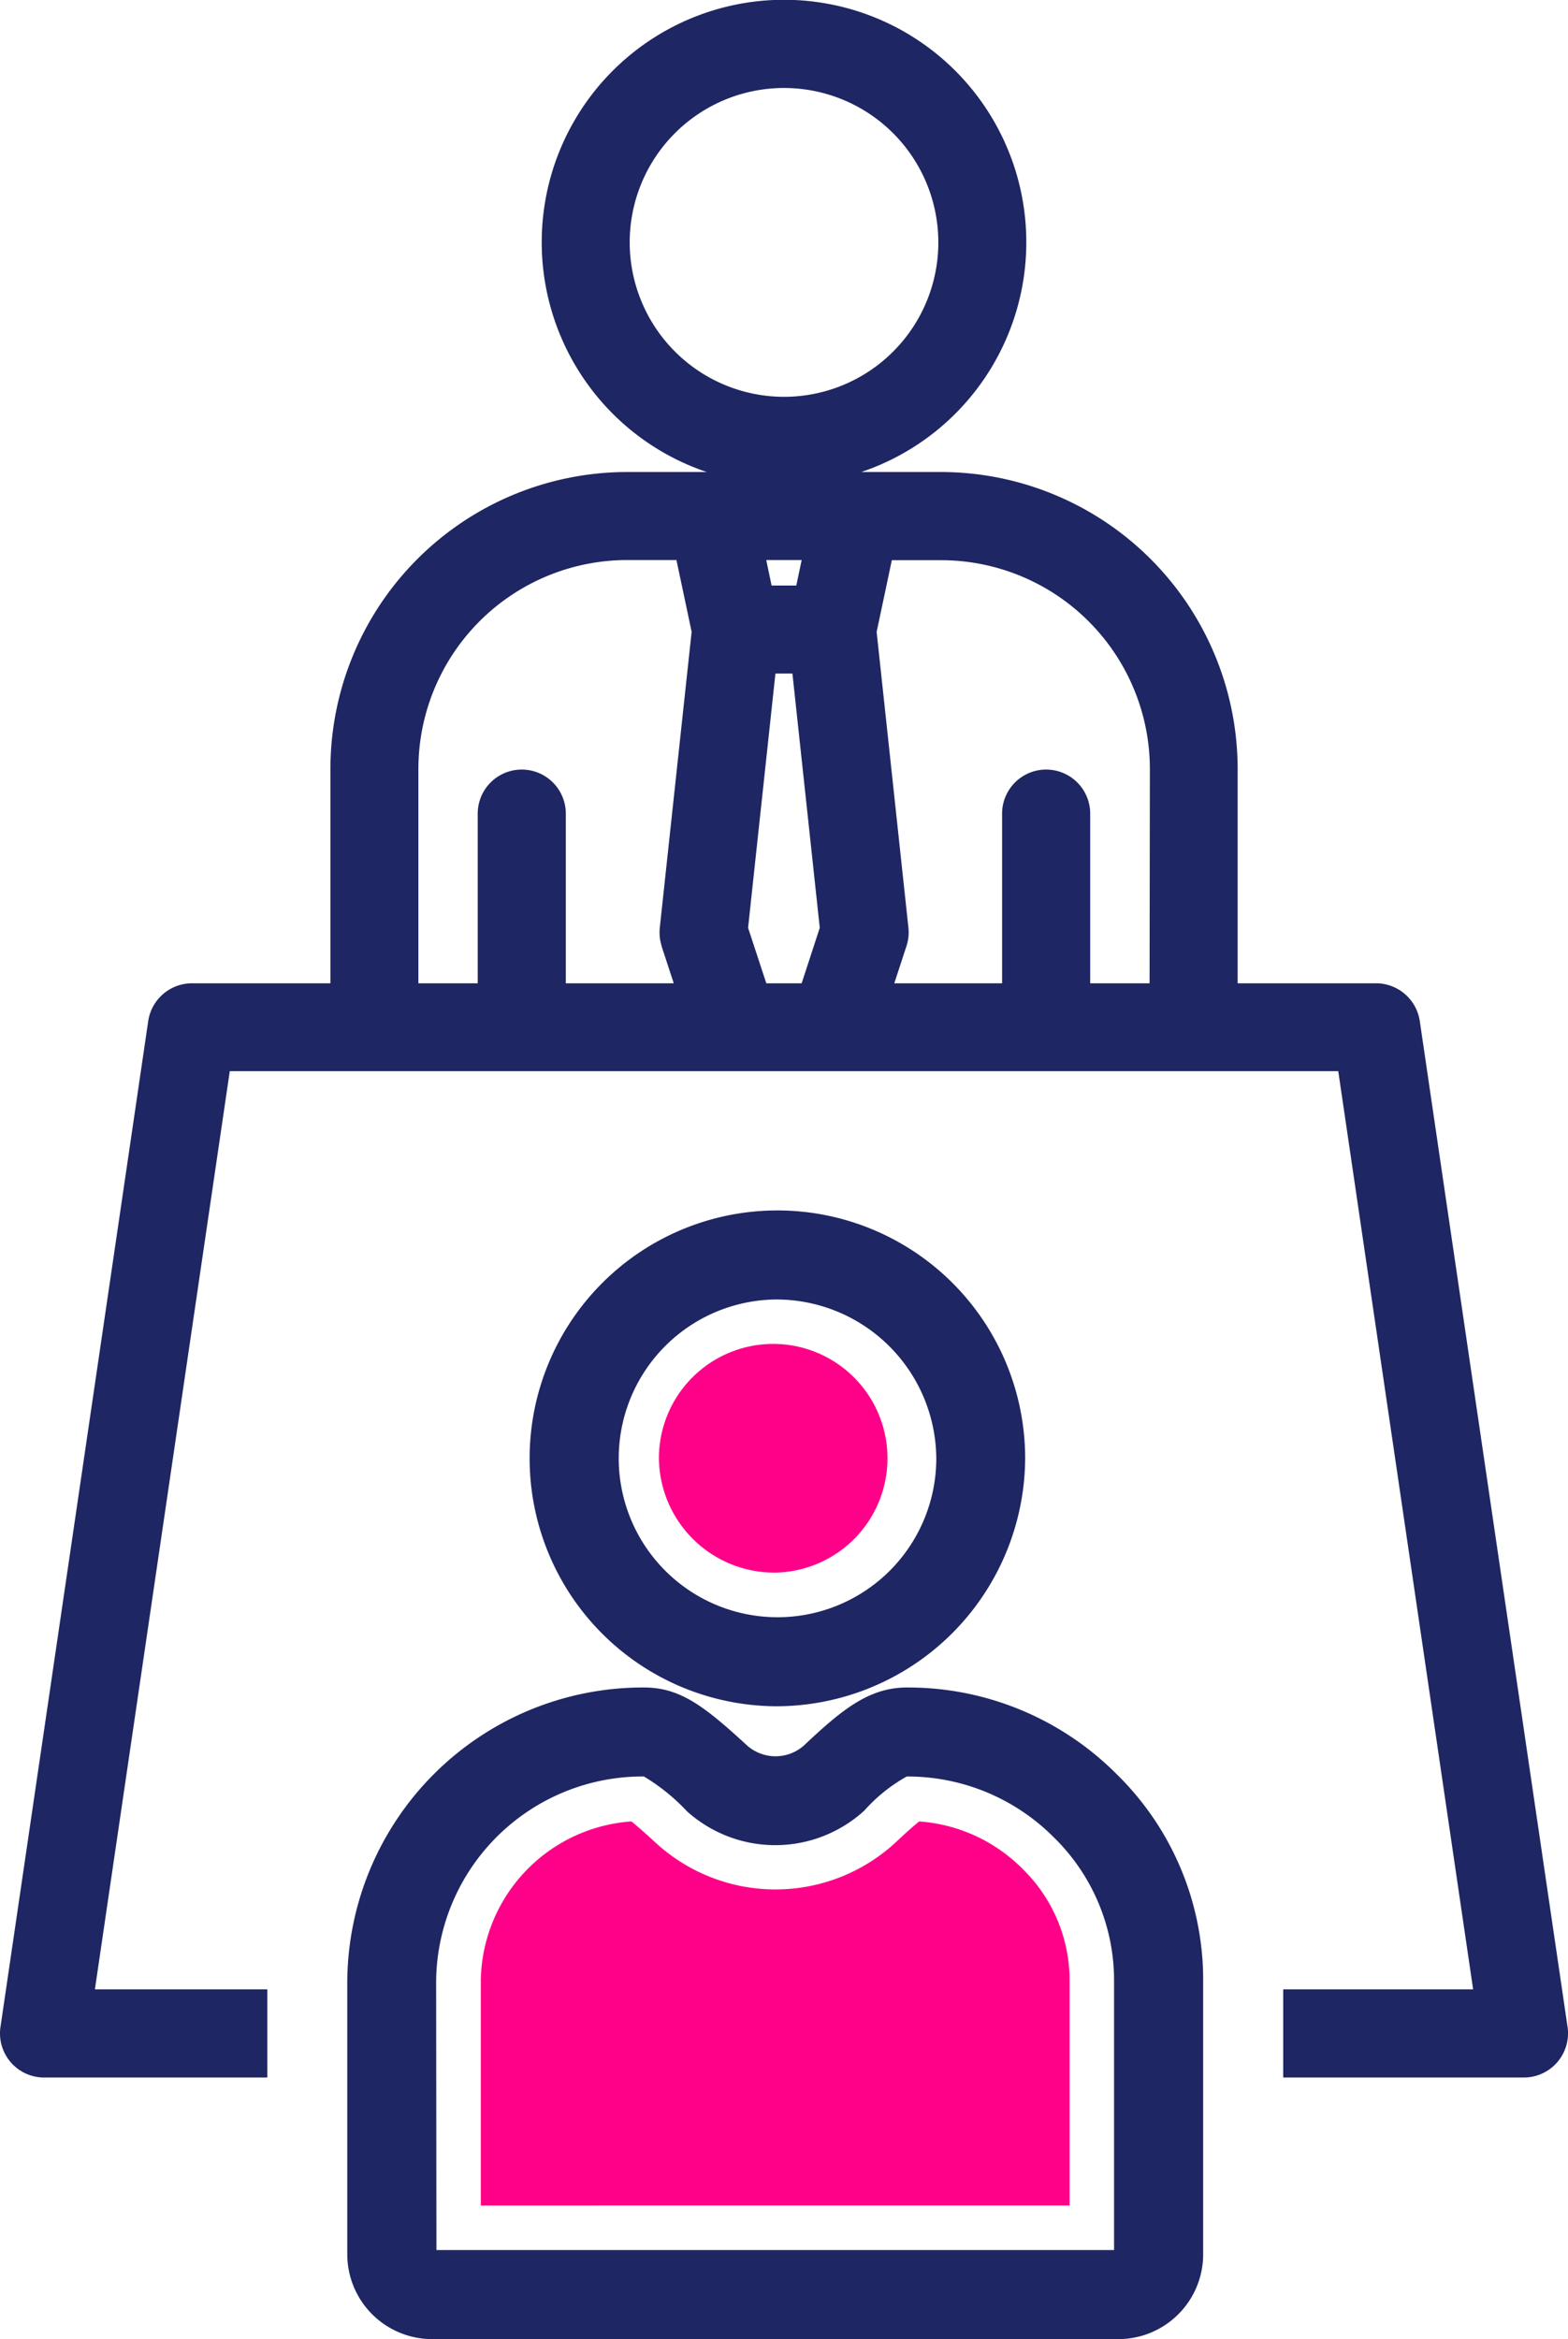 <svg id="Group_32133" data-name="Group 32133" xmlns="http://www.w3.org/2000/svg" width="51.617" height="76.954" viewBox="0 0 51.617 76.954">
  <g id="Group_17347" data-name="Group 17347" transform="translate(0 0)">
    <g id="Group_16380" data-name="Group 16380" transform="translate(0)">
      <path id="Path_64218" data-name="Path 64218" d="M18.639,37.708a3.762,3.762,0,1,0-3.83-3.761,3.8,3.8,0,0,0,3.83,3.761" transform="translate(6.882 14.029)" fill="#ff0089"/>
      <path id="Path_64219" data-name="Path 64219" d="M20.034,43.5a8.156,8.156,0,1,1,8.225-8.157A8.2,8.2,0,0,1,20.034,43.5m0-13.382a5.227,5.227,0,1,0,5.3,5.225,5.266,5.266,0,0,0-5.3-5.225" transform="translate(5.488 12.634)" fill="#1e2663"/>
      <path id="Path_64220" data-name="Path 64220" d="M10.806,46.07l0,7.475H30.188V46.174a5.126,5.126,0,0,0-1.544-3.7,5.323,5.323,0,0,0-3.408-1.564c-.157.125-.406.341-.8.713a5.831,5.831,0,0,1-7.828.029c-.419-.385-.681-.611-.844-.743a5.327,5.327,0,0,0-4.957,5.157" transform="translate(5.022 19.014)" fill="#ff0089"/>
      <path id="Path_64221" data-name="Path 64221" d="M33.188,59.339H10.594A2.793,2.793,0,0,1,7.805,56.55V47.572a9.732,9.732,0,0,1,9.77-9.67c1.188,0,1.985.614,3.4,1.916a1.412,1.412,0,0,0,1.865-.01c1.217-1.145,2.121-1.906,3.384-1.906a9.69,9.69,0,0,1,6.9,2.843,9.466,9.466,0,0,1,2.856,6.827V56.55a2.792,2.792,0,0,1-2.789,2.789M10.74,56.409H33.047V47.574a6.575,6.575,0,0,0-1.985-4.744,6.791,6.791,0,0,0-4.841-2,5.405,5.405,0,0,0-1.4,1.126,4.348,4.348,0,0,1-5.834.018,6.554,6.554,0,0,0-1.418-1.145,6.8,6.8,0,0,0-6.839,6.742Z" transform="translate(3.627 17.615)" fill="#1e2663"/>
      <path id="Path_64222" data-name="Path 64222" d="M46.737,33.587A1.458,1.458,0,0,0,45.3,32.349H40.742V25.293a9.777,9.777,0,0,0-9.766-9.764H28.352a7.976,7.976,0,1,0-5.086,0H20.641a9.774,9.774,0,0,0-9.764,9.764v7.056H6.314A1.459,1.459,0,0,0,4.88,33.587L.015,66.69a1.451,1.451,0,0,0,1.433,1.658H8.8v-2.9H3.124l4.44-30.208h36.49l4.44,30.208H42.242v2.9h7.927a1.454,1.454,0,0,0,1.434-1.66ZM21.779,31.129l.4,1.22H18.626V26.768a1.449,1.449,0,0,0-2.9,0v5.581H13.773V25.293a6.876,6.876,0,0,1,6.868-6.868h1.627l.5,2.361-1.049,9.741a1.48,1.48,0,0,0,.064.6M20.729,7.974a5.08,5.08,0,1,1,5.08,5.081,5.085,5.085,0,0,1-5.08-5.081M26.39,18.425l-.176.839H25.4l-.176-.839Zm0,13.924H25.226l-.6-1.825.9-8.364h.56l.9,8.364Zm11.453,0H35.888V26.768a1.448,1.448,0,0,0-2.9,0v5.581H29.439l.4-1.22a1.44,1.44,0,0,0,.066-.6l-1.047-9.739.5-2.36h1.627a6.876,6.876,0,0,1,6.868,6.868Z" transform="translate(0)" fill="#1e2663"/>
    </g>
  </g>
</svg>
